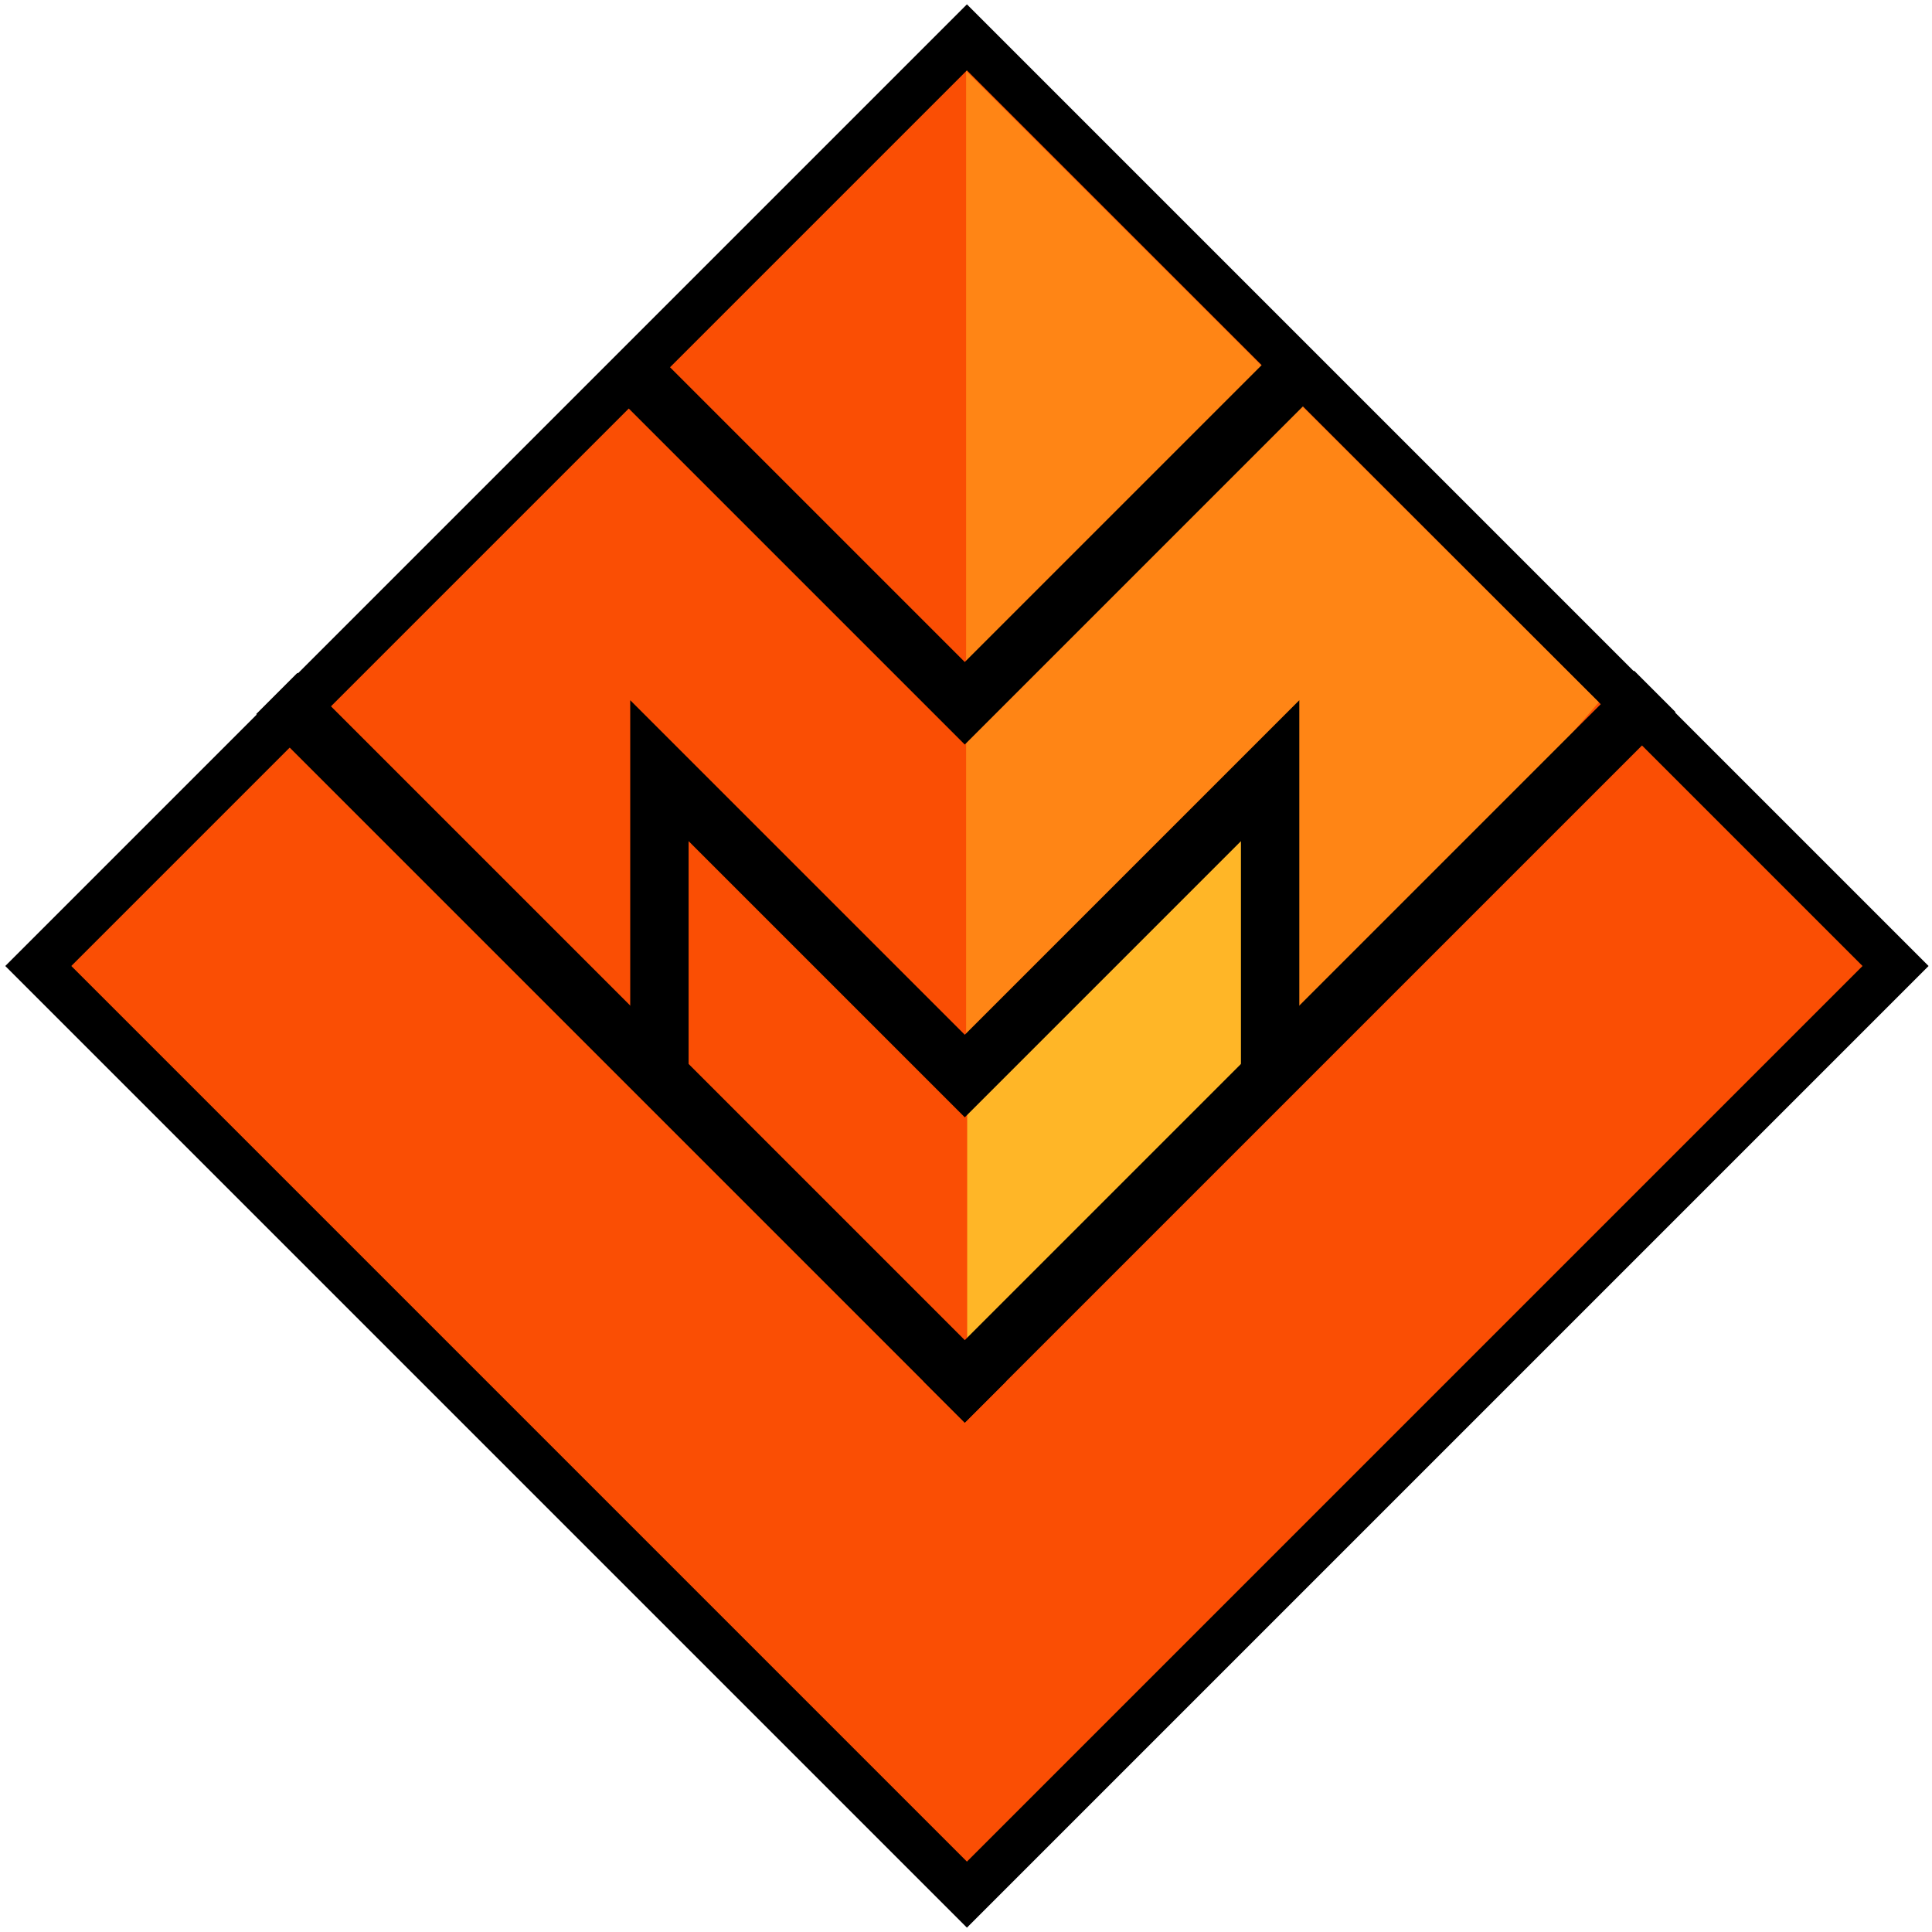 <svg width="331" height="331" viewBox="0 0 331 331" fill="none" xmlns="http://www.w3.org/2000/svg">
<path d="M324.757 165.5L165.658 6.401L6.559 165.5L165.658 324.599L324.757 165.5Z" fill="#FA4E04"/>
<path fill-rule="evenodd" clip-rule="evenodd" d="M165.658 0.744L330.414 165.5L165.658 330.256L0.902 165.5L165.658 0.744ZM165.658 12.058L12.216 165.5L165.658 318.942L319.1 165.5L165.658 12.058Z" fill="black"/>
<path d="M273.915 120.32L219.482 182.96V131.071L165.519 182.96V12.132L273.915 120.32Z" fill="#FF8515"/>
<path fill-rule="evenodd" clip-rule="evenodd" d="M50.962 115.27L172.361 236.669L165.29 243.74L43.891 122.341L50.962 115.27Z" fill="black"/>
<path d="M165.703 235.896V183.814L217.785 133.264V183.814L165.703 235.896Z" fill="#FFB627"/>
<path fill-rule="evenodd" clip-rule="evenodd" d="M287.048 121.982L165.29 243.74L158.219 236.669L279.977 114.911L287.048 121.982Z" fill="black"/>
<path fill-rule="evenodd" clip-rule="evenodd" d="M222.606 119.965V184.353H212.606V144.107L165.29 191.424L117.974 144.107V184.353H107.974V119.965L165.29 177.281L222.606 119.965Z" fill="black"/>
<path fill-rule="evenodd" clip-rule="evenodd" d="M106.649 68.919L113.72 61.848L165.29 113.418L216.86 61.848L223.931 68.919L165.29 127.56L106.649 68.919Z" fill="black"/>
<path d="M120.572 250.643L104.997 235.068L97.103 242.961L112.678 258.536L120.572 250.643Z" fill="#FA4E04"/>
<path d="M209.924 250.643L225.499 235.068L233.393 242.961L217.818 258.536L209.924 250.643Z" fill="#FA4E04"/>
</svg>

